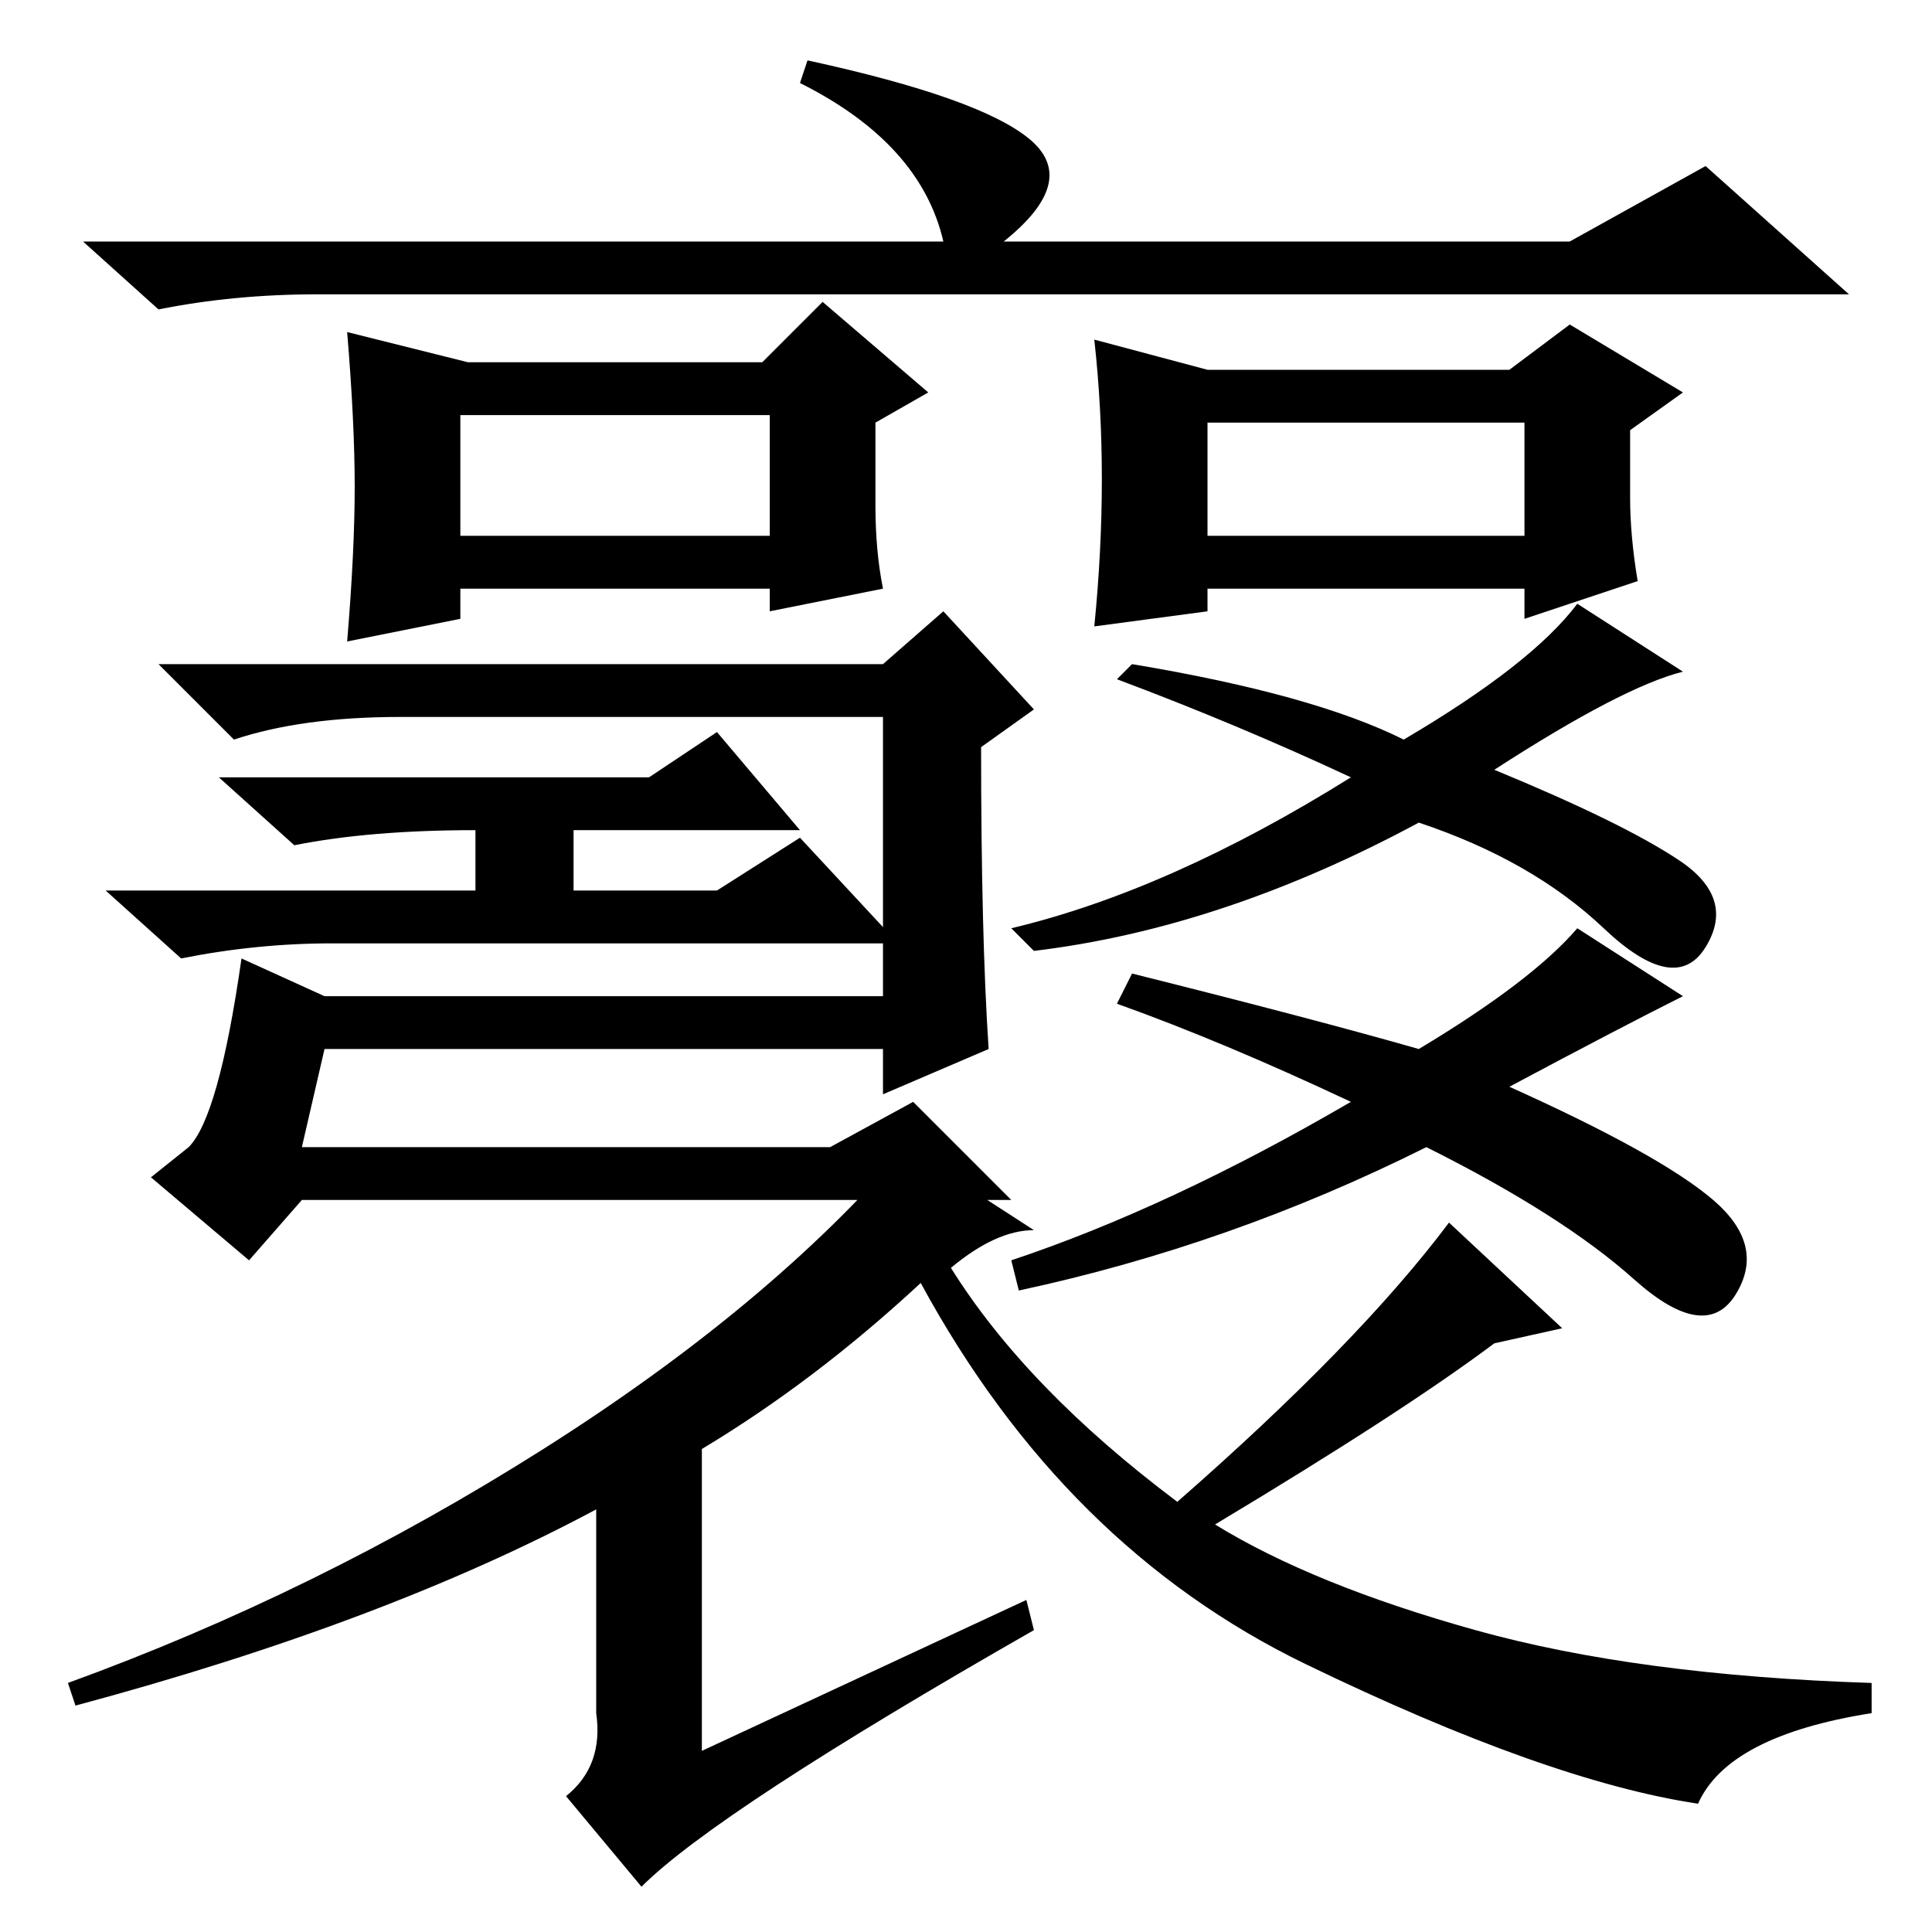 <?xml version="1.0" standalone="no"?>
<!DOCTYPE svg PUBLIC "-//W3C//DTD SVG 1.1//EN" "http://www.w3.org/Graphics/SVG/1.1/DTD/svg11.dtd" >
<svg xmlns="http://www.w3.org/2000/svg" xmlns:xlink="http://www.w3.org/1999/xlink" version="1.1" viewBox="0 -36 256 256">
  <g transform="matrix(1 0 0 -1 0 220)">
   <path fill="currentColor"
d="M226 234l19 -17h-203q-11 0 -21 -2l-10 9h114q-3 13 -19 21l1 3q23 -5 29.5 -10.5t-3.5 -13.5h75zM62 208h39l8 8l14 -12l-7 -4v-11q0 -6 1 -11l-15 -3v3h-41v-4l-15 -3q1 12 1 20.5t-1 20.5zM61 185h41v16h-41v-16zM160 207h40l8 6l15 -9l-7 -5v-9q0 -5 1 -11l-15 -5v4
h-42v-3l-15 -2q1 10 1 19.5t-1 18.5zM160 185h42v15h-42v-15zM40 104h70l11 6l13 -13h-94l-7 -8l-13 11l5 4q4 4 7 25l11 -5h74v37h-64q-13 0 -22 -3l-10 10h96l8 7l12 -13l-7 -5q0 -25 1 -40l-14 -6v6h-74zM148 166l2 2q24 -4 36 -10q17 10 23 18l14 -9q-8 -2 -25 -13
q17 -7 24.5 -12t3.5 -11.5t-13.5 2.5t-24.5 14q-26 -14 -51 -17l-3 3q21 5 45 20q-15 7 -31 13zM136 44l1 -4q-42 -24 -52 -34l-10 12q5 4 4 11v27q-28 -15 -69 -26l-1 3q33 12 63 31t48 40l17 -11q-5 0 -11 -5q10 -16 30 -31q24 21 36 37l15 -14l-9 -2q-12 -9 -37 -24
q13 -8 34.5 -14t52.5 -7v-4q-19 -3 -23 -12q-20 3 -52 18.5t-51 50.5q-14 -13 -29 -22v-40zM148 123l2 4q24 -6 38 -10q15 9 21 16l14 -9q-8 -4 -23 -12q20 -9 27 -15t3 -12.5t-13.5 2t-27.5 17.5q-26 -13 -54 -19l-1 4q21 7 45 21q-17 8 -31 13zM86 153l9 6l11 -13h-30v-8
h19l11 7l13 -14h-75q-10 0 -20 -2l-10 9h49v8q-14 0 -24 -2l-10 9h57z" />
  </g>

</svg>
